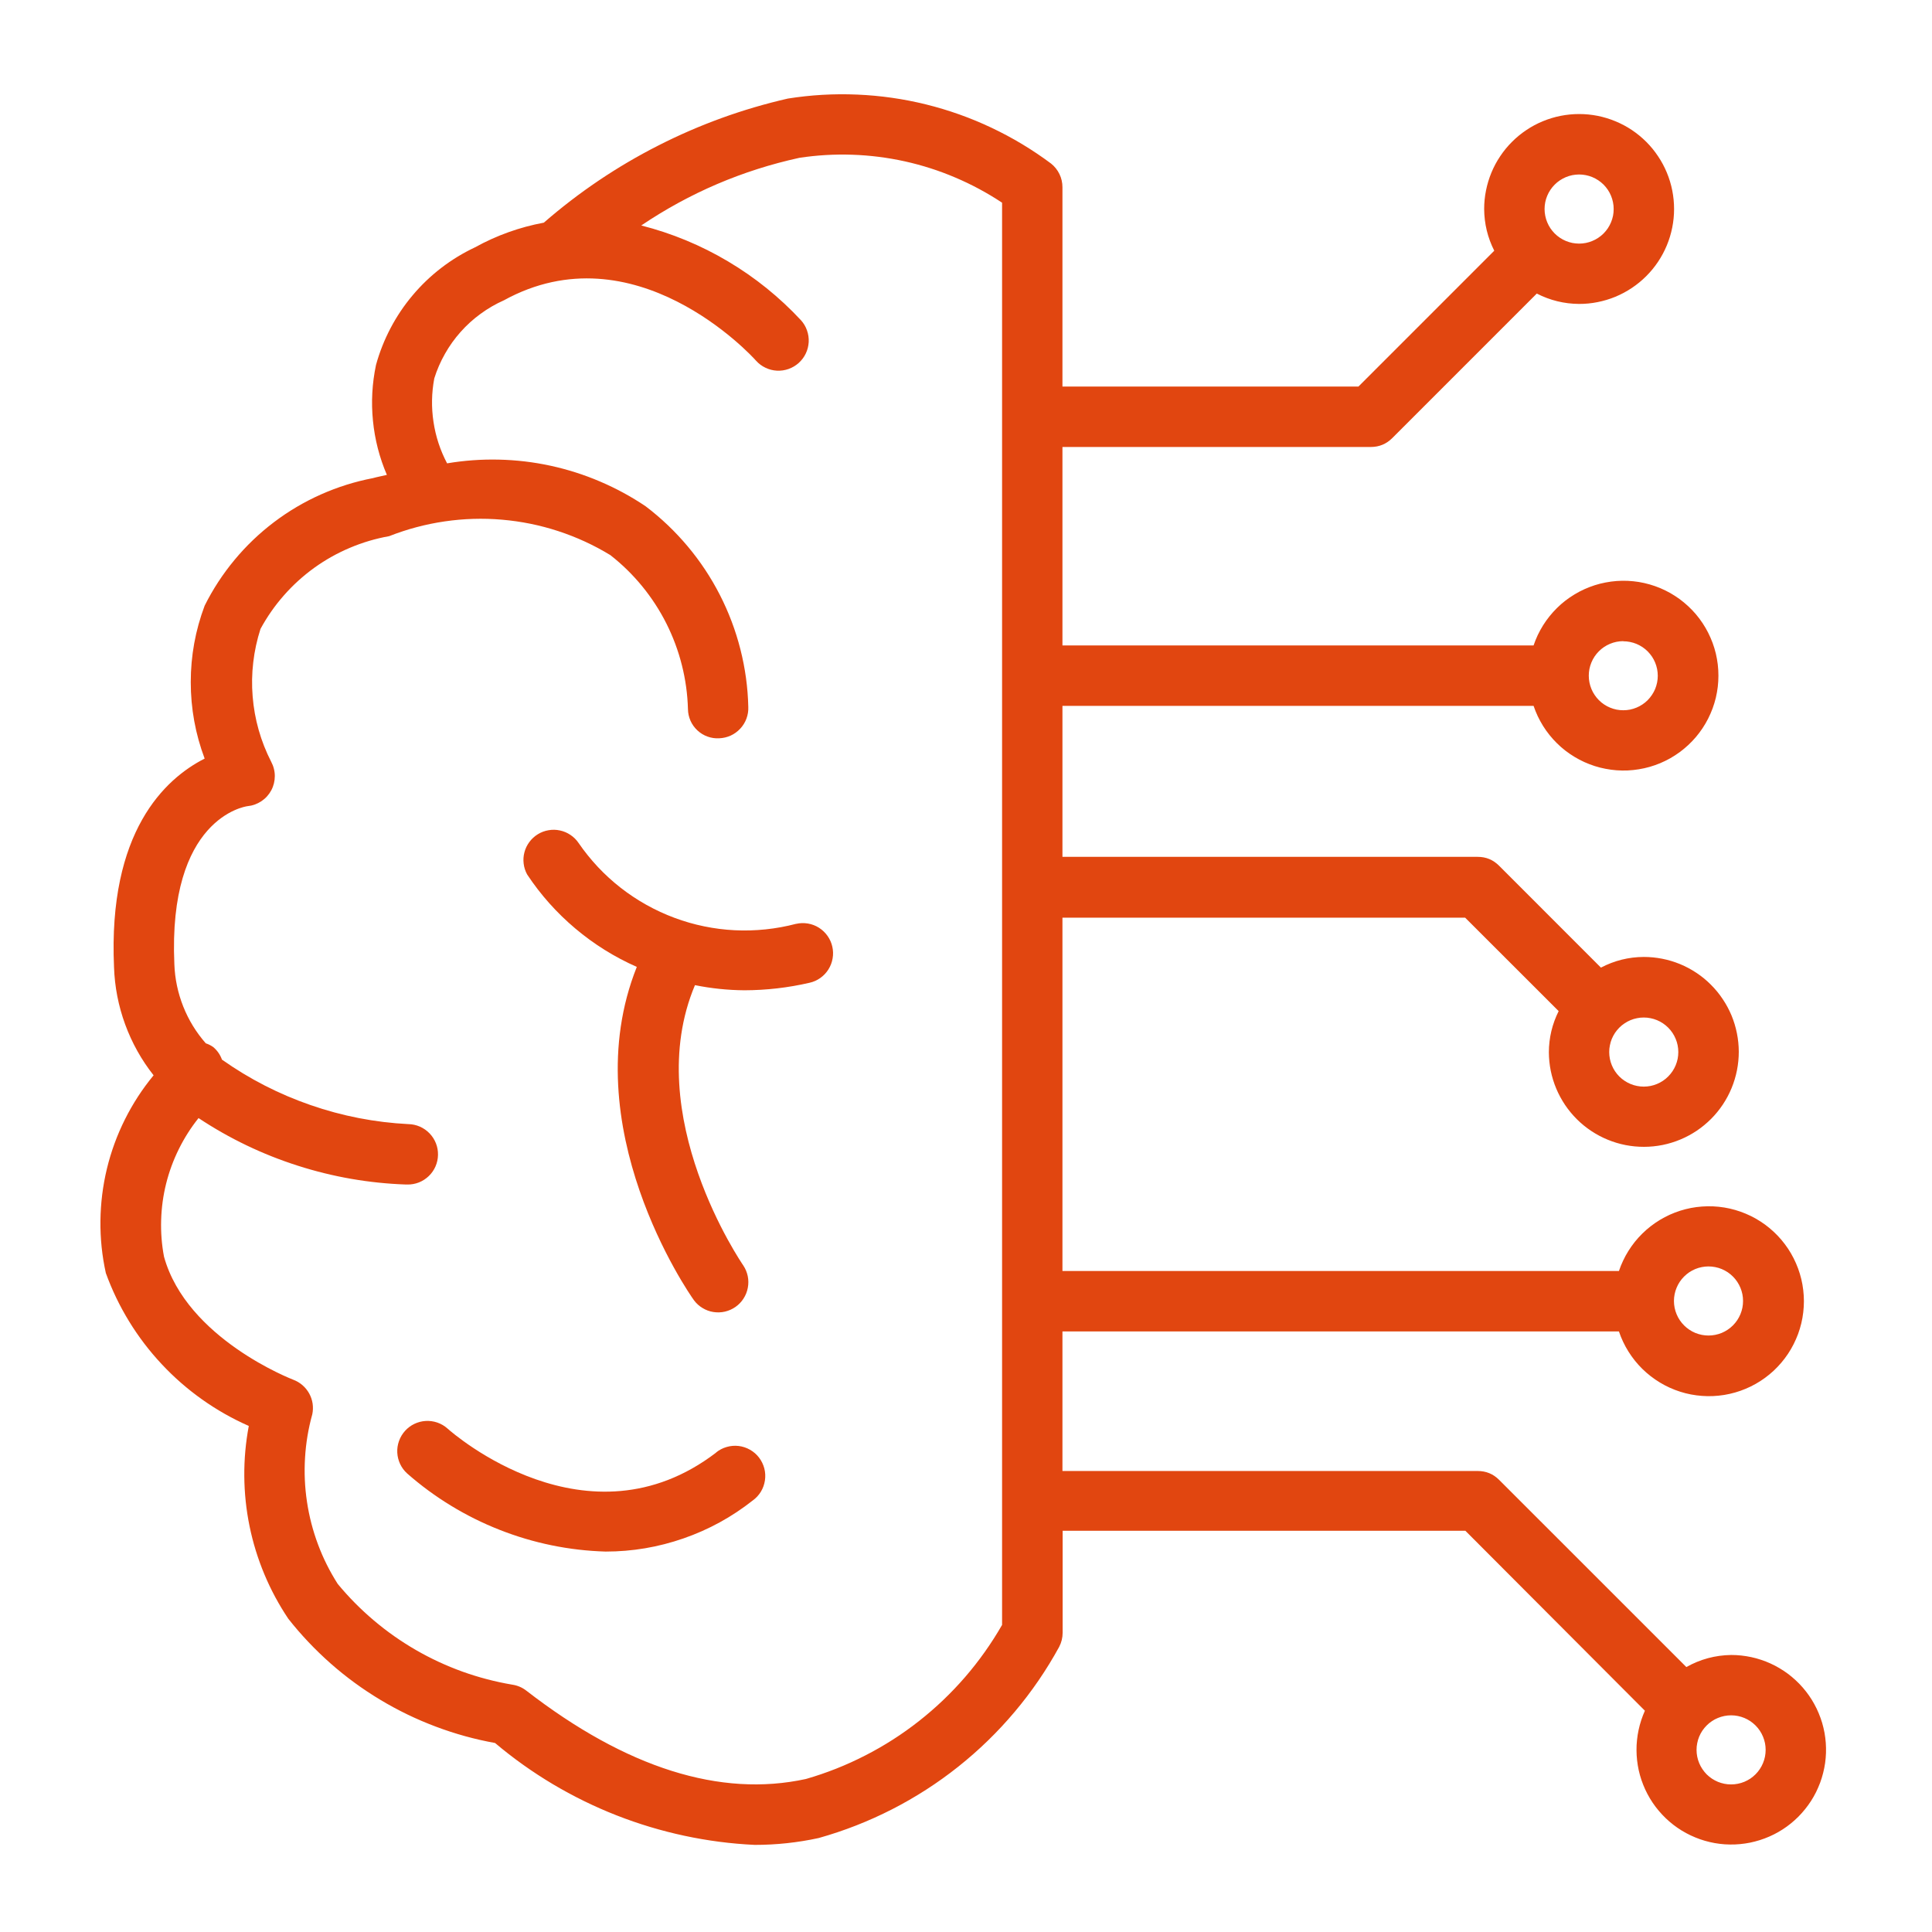 <svg xmlns="http://www.w3.org/2000/svg" xmlns:xlink="http://www.w3.org/1999/xlink" width="300" zoomAndPan="magnify" viewBox="0 0 224.88 225" height="300" preserveAspectRatio="xMidYMid meet" version="1.0"><path fill="#e14610" d="M 92.645 107.59 C 91.484 107.895 90.305 108.109 89.109 108.234 C 87.914 108.359 86.715 108.395 85.516 108.336 C 84.312 108.277 83.125 108.125 81.945 107.883 C 80.77 107.641 79.617 107.312 78.492 106.891 C 77.363 106.473 76.277 105.969 75.227 105.383 C 74.176 104.797 73.18 104.133 72.23 103.395 C 71.285 102.656 70.398 101.848 69.574 100.973 C 68.754 100.094 68 99.16 67.32 98.172 C 67.066 97.797 66.75 97.484 66.375 97.234 C 66 96.98 65.594 96.809 65.152 96.715 C 64.711 96.617 64.266 96.609 63.82 96.688 C 63.375 96.762 62.961 96.918 62.574 97.156 C 62.188 97.395 61.863 97.691 61.594 98.055 C 61.324 98.418 61.129 98.816 61.016 99.254 C 60.898 99.691 60.871 100.133 60.926 100.582 C 60.98 101.031 61.117 101.453 61.336 101.848 C 62.906 104.215 64.777 106.312 66.949 108.141 C 69.121 109.969 71.504 111.457 74.102 112.605 C 66.695 131.148 80.145 150.59 80.758 151.426 C 81.031 151.793 81.363 152.098 81.758 152.332 C 82.148 152.57 82.57 152.727 83.023 152.797 C 83.477 152.867 83.926 152.852 84.371 152.75 C 84.816 152.645 85.227 152.461 85.602 152.199 C 85.977 151.934 86.289 151.609 86.535 151.223 C 86.781 150.84 86.949 150.422 87.031 149.969 C 87.117 149.52 87.113 149.07 87.023 148.621 C 86.93 148.172 86.758 147.758 86.504 147.375 C 86.379 147.191 74.488 129.883 80.875 114.73 C 82.773 115.113 84.691 115.312 86.629 115.328 C 89.191 115.32 91.723 115.031 94.219 114.453 C 94.676 114.352 95.094 114.164 95.473 113.895 C 95.855 113.625 96.168 113.293 96.418 112.898 C 96.664 112.504 96.828 112.078 96.906 111.617 C 96.988 111.156 96.973 110.699 96.871 110.246 C 96.77 109.793 96.582 109.375 96.312 108.992 C 96.043 108.613 95.711 108.297 95.32 108.047 C 94.926 107.797 94.496 107.633 94.039 107.555 C 93.578 107.477 93.121 107.488 92.664 107.59 Z M 92.645 107.59 " fill-opacity="1" fill-rule="nonzero"/><path fill="#e14610" d="M 83.34 169.168 C 68.383 180.605 52.703 166.957 52.043 166.355 C 51.695 166.047 51.301 165.82 50.863 165.668 C 50.426 165.52 49.973 165.457 49.512 165.484 C 49.047 165.512 48.609 165.629 48.191 165.828 C 47.773 166.031 47.41 166.305 47.102 166.648 C 46.793 166.996 46.559 167.387 46.406 167.824 C 46.25 168.262 46.184 168.711 46.207 169.172 C 46.23 169.637 46.344 170.078 46.539 170.496 C 46.738 170.918 47.008 171.281 47.352 171.594 C 48.941 172.992 50.641 174.242 52.449 175.344 C 54.254 176.445 56.145 177.387 58.113 178.16 C 60.086 178.938 62.105 179.539 64.18 179.965 C 66.254 180.391 68.348 180.633 70.465 180.695 C 73.574 180.695 76.598 180.184 79.535 179.164 C 82.473 178.145 85.16 176.672 87.602 174.746 C 87.988 174.469 88.301 174.129 88.551 173.723 C 88.797 173.316 88.953 172.879 89.023 172.41 C 89.094 171.941 89.07 171.477 88.953 171.016 C 88.832 170.555 88.629 170.137 88.344 169.758 C 88.055 169.383 87.707 169.074 87.293 168.84 C 86.883 168.605 86.441 168.457 85.969 168.398 C 85.496 168.344 85.035 168.379 84.578 168.512 C 84.121 168.641 83.707 168.855 83.34 169.152 Z M 83.34 169.168 " fill-opacity="1" fill-rule="nonzero"/><path fill="#e14610" d="M 201.551 192.738 C 199.691 192.766 197.949 193.234 196.332 194.145 L 174.523 172.34 C 173.836 171.652 173.004 171.312 172.035 171.312 L 123.672 171.312 L 123.672 155.059 L 188.48 155.059 C 188.617 155.469 188.777 155.867 188.965 156.262 C 189.148 156.652 189.355 157.031 189.586 157.398 C 189.816 157.766 190.066 158.121 190.336 158.457 C 190.609 158.797 190.898 159.117 191.207 159.422 C 191.516 159.723 191.84 160.008 192.184 160.273 C 192.527 160.539 192.883 160.785 193.254 161.008 C 193.625 161.234 194.008 161.434 194.402 161.613 C 194.797 161.793 195.199 161.945 195.613 162.078 C 196.027 162.211 196.445 162.316 196.871 162.398 C 197.297 162.48 197.727 162.535 198.156 162.566 C 198.59 162.602 199.023 162.605 199.453 162.586 C 199.887 162.566 200.316 162.523 200.746 162.453 C 201.172 162.383 201.594 162.289 202.012 162.168 C 202.43 162.051 202.836 161.906 203.234 161.738 C 203.637 161.57 204.023 161.383 204.402 161.168 C 204.777 160.957 205.141 160.723 205.492 160.465 C 205.84 160.211 206.176 159.934 206.492 159.641 C 206.809 159.344 207.109 159.031 207.391 158.699 C 207.668 158.371 207.93 158.027 208.172 157.664 C 208.41 157.305 208.629 156.93 208.824 156.543 C 209.02 156.156 209.191 155.762 209.344 155.355 C 209.492 154.949 209.617 154.535 209.719 154.113 C 209.82 153.691 209.895 153.266 209.945 152.836 C 209.996 152.406 210.023 151.973 210.023 151.539 C 210.023 151.105 209.996 150.676 209.945 150.246 C 209.895 149.812 209.82 149.387 209.719 148.965 C 209.617 148.547 209.492 148.133 209.344 147.727 C 209.191 147.316 209.02 146.922 208.824 146.535 C 208.629 146.148 208.41 145.773 208.172 145.414 C 207.93 145.055 207.668 144.707 207.391 144.379 C 207.109 144.047 206.809 143.734 206.492 143.441 C 206.176 143.145 205.84 142.871 205.492 142.613 C 205.141 142.359 204.777 142.125 204.402 141.91 C 204.023 141.699 203.637 141.508 203.234 141.34 C 202.836 141.172 202.43 141.031 202.012 140.91 C 201.594 140.789 201.172 140.695 200.746 140.625 C 200.316 140.555 199.887 140.512 199.453 140.492 C 199.023 140.473 198.59 140.48 198.156 140.512 C 197.727 140.543 197.297 140.598 196.871 140.68 C 196.445 140.762 196.027 140.871 195.613 141 C 195.199 141.133 194.797 141.289 194.402 141.465 C 194.008 141.645 193.625 141.848 193.254 142.07 C 192.883 142.293 192.527 142.539 192.184 142.805 C 191.84 143.07 191.516 143.355 191.207 143.66 C 190.898 143.961 190.609 144.285 190.336 144.621 C 190.066 144.961 189.816 145.312 189.586 145.68 C 189.355 146.047 189.148 146.426 188.965 146.82 C 188.777 147.211 188.617 147.613 188.48 148.023 L 123.672 148.023 L 123.672 106.871 L 170.57 106.871 L 181.461 117.754 C 180.707 119.262 180.328 120.859 180.32 122.543 C 180.324 123.27 180.398 123.988 180.539 124.699 C 180.684 125.41 180.898 126.102 181.176 126.77 C 181.457 127.438 181.801 128.074 182.203 128.676 C 182.609 129.277 183.07 129.836 183.586 130.348 C 184.098 130.859 184.66 131.316 185.262 131.715 C 185.867 132.117 186.508 132.457 187.176 132.73 C 187.848 133.008 188.539 133.215 189.254 133.355 C 189.965 133.492 190.684 133.562 191.41 133.559 C 192.133 133.559 192.852 133.484 193.562 133.344 C 194.273 133.199 194.965 132.988 195.637 132.707 C 196.305 132.43 196.941 132.086 197.543 131.684 C 198.145 131.277 198.703 130.816 199.215 130.305 C 199.727 129.789 200.184 129.23 200.586 128.625 C 200.988 128.023 201.328 127.383 201.602 126.715 C 201.879 126.043 202.086 125.352 202.227 124.641 C 202.367 123.926 202.438 123.207 202.438 122.484 C 202.434 121.758 202.363 121.039 202.219 120.328 C 202.078 119.617 201.867 118.926 201.59 118.254 C 201.309 117.586 200.969 116.949 200.562 116.348 C 200.16 115.742 199.703 115.188 199.188 114.676 C 198.676 114.16 198.117 113.703 197.512 113.301 C 196.91 112.898 196.27 112.559 195.602 112.281 C 194.93 112.004 194.238 111.797 193.527 111.656 C 192.816 111.516 192.098 111.445 191.371 111.445 C 189.609 111.453 187.945 111.871 186.383 112.688 L 174.516 100.816 C 173.828 100.129 173 99.785 172.027 99.789 L 123.672 99.789 L 123.672 82.203 L 178.539 82.203 C 178.68 82.613 178.84 83.016 179.023 83.406 C 179.211 83.797 179.418 84.176 179.645 84.543 C 179.875 84.91 180.125 85.262 180.398 85.602 C 180.668 85.938 180.957 86.258 181.266 86.562 C 181.574 86.867 181.898 87.152 182.242 87.418 C 182.586 87.684 182.941 87.926 183.312 88.148 C 183.684 88.375 184.066 88.574 184.461 88.754 C 184.855 88.93 185.258 89.086 185.672 89.219 C 186.082 89.348 186.5 89.457 186.926 89.535 C 187.352 89.617 187.781 89.676 188.211 89.707 C 188.645 89.738 189.078 89.746 189.508 89.727 C 189.941 89.707 190.371 89.66 190.797 89.59 C 191.227 89.523 191.648 89.426 192.062 89.309 C 192.48 89.188 192.887 89.047 193.289 88.879 C 193.688 88.711 194.074 88.52 194.453 88.309 C 194.828 88.094 195.191 87.859 195.543 87.605 C 195.891 87.348 196.223 87.074 196.543 86.777 C 196.859 86.484 197.156 86.172 197.438 85.844 C 197.719 85.512 197.977 85.168 198.219 84.805 C 198.457 84.445 198.676 84.074 198.871 83.688 C 199.066 83.301 199.238 82.902 199.391 82.496 C 199.539 82.09 199.664 81.676 199.766 81.258 C 199.863 80.836 199.941 80.41 199.992 79.98 C 200.043 79.551 200.066 79.117 200.066 78.684 C 200.066 78.254 200.043 77.82 199.992 77.391 C 199.941 76.961 199.863 76.535 199.766 76.113 C 199.664 75.691 199.539 75.281 199.391 74.875 C 199.238 74.469 199.066 74.07 198.871 73.684 C 198.676 73.297 198.457 72.926 198.219 72.566 C 197.977 72.203 197.719 71.859 197.438 71.527 C 197.156 71.199 196.859 70.887 196.543 70.594 C 196.223 70.297 195.891 70.023 195.543 69.766 C 195.191 69.512 194.828 69.277 194.453 69.062 C 194.074 68.852 193.688 68.66 193.289 68.492 C 192.887 68.324 192.48 68.184 192.062 68.062 C 191.648 67.945 191.227 67.848 190.797 67.777 C 190.371 67.711 189.941 67.664 189.508 67.645 C 189.078 67.625 188.645 67.633 188.211 67.664 C 187.781 67.695 187.352 67.754 186.926 67.836 C 186.5 67.914 186.082 68.023 185.672 68.152 C 185.258 68.285 184.855 68.441 184.461 68.617 C 184.066 68.797 183.684 68.996 183.312 69.223 C 182.941 69.445 182.586 69.688 182.242 69.953 C 181.898 70.219 181.574 70.504 181.266 70.809 C 180.957 71.113 180.668 71.434 180.398 71.77 C 180.125 72.109 179.875 72.461 179.645 72.828 C 179.418 73.195 179.211 73.574 179.023 73.965 C 178.84 74.355 178.68 74.758 178.539 75.168 L 123.672 75.168 L 123.672 52.055 L 159.598 52.055 C 160.566 52.051 161.395 51.707 162.082 51.02 L 178.914 34.188 C 180.457 34.98 182.102 35.383 183.836 35.395 C 184.562 35.398 185.281 35.328 185.996 35.184 C 186.707 35.043 187.398 34.836 188.07 34.559 C 188.742 34.281 189.379 33.938 189.984 33.535 C 190.586 33.133 191.145 32.676 191.66 32.16 C 192.172 31.648 192.633 31.09 193.035 30.488 C 193.438 29.883 193.781 29.246 194.059 28.574 C 194.336 27.906 194.547 27.211 194.688 26.5 C 194.832 25.789 194.902 25.07 194.902 24.344 C 194.902 23.617 194.832 22.898 194.691 22.184 C 194.551 21.473 194.34 20.781 194.062 20.109 C 193.785 19.441 193.445 18.801 193.039 18.199 C 192.637 17.594 192.18 17.035 191.668 16.523 C 191.152 16.008 190.594 15.551 189.992 15.145 C 189.387 14.742 188.75 14.402 188.078 14.125 C 187.406 13.844 186.715 13.637 186.004 13.492 C 185.293 13.352 184.574 13.281 183.848 13.281 C 183.121 13.281 182.402 13.352 181.688 13.492 C 180.977 13.633 180.285 13.844 179.613 14.121 C 178.945 14.398 178.305 14.738 177.703 15.145 C 177.098 15.547 176.539 16.004 176.027 16.52 C 175.512 17.031 175.055 17.59 174.652 18.195 C 174.246 18.797 173.906 19.434 173.629 20.105 C 173.352 20.777 173.141 21.469 173 22.18 C 172.855 22.895 172.785 23.613 172.785 24.34 C 172.797 26.051 173.188 27.672 173.961 29.199 L 158.141 45.02 L 123.672 45.02 L 123.672 21.805 C 123.672 21.27 123.559 20.758 123.324 20.273 C 123.09 19.793 122.766 19.383 122.344 19.047 C 120.172 17.426 117.859 16.035 115.406 14.875 C 112.957 13.715 110.414 12.812 107.781 12.16 C 105.148 11.512 102.477 11.129 99.77 11.016 C 97.059 10.898 94.367 11.055 91.688 11.48 C 86.43 12.684 81.398 14.508 76.594 16.953 C 71.785 19.398 67.348 22.391 63.277 25.93 C 60.449 26.457 57.777 27.414 55.258 28.805 C 53.859 29.465 52.547 30.262 51.32 31.207 C 50.098 32.148 48.984 33.211 47.992 34.395 C 46.996 35.574 46.141 36.852 45.422 38.219 C 44.703 39.59 44.137 41.016 43.727 42.508 C 43.277 44.656 43.156 46.82 43.375 49.004 C 43.59 51.188 44.129 53.285 44.996 55.305 C 44.438 55.445 43.934 55.523 43.363 55.684 C 41.27 56.086 39.25 56.723 37.301 57.59 C 35.355 58.457 33.531 59.535 31.832 60.824 C 30.133 62.113 28.602 63.578 27.242 65.219 C 25.883 66.859 24.723 68.633 23.773 70.539 C 22.695 73.41 22.156 76.375 22.156 79.441 C 22.156 82.508 22.695 85.473 23.773 88.344 C 19.129 90.707 12.516 96.863 13.219 112.633 C 13.297 114.926 13.73 117.148 14.516 119.301 C 15.305 121.453 16.406 123.43 17.828 125.23 C 16.523 126.812 15.41 128.523 14.492 130.359 C 13.574 132.195 12.875 134.109 12.391 136.105 C 11.91 138.102 11.66 140.125 11.637 142.176 C 11.613 144.23 11.824 146.258 12.266 148.262 C 12.98 150.23 13.883 152.109 14.98 153.895 C 16.074 155.68 17.336 157.336 18.77 158.867 C 20.199 160.398 21.77 161.77 23.477 162.98 C 25.184 164.191 26.996 165.219 28.914 166.066 C 28.551 167.996 28.375 169.945 28.391 171.91 C 28.406 173.875 28.609 175.82 29.004 177.746 C 29.398 179.672 29.977 181.539 30.734 183.352 C 31.492 185.164 32.422 186.887 33.516 188.52 C 35 190.402 36.645 192.137 38.445 193.727 C 40.242 195.312 42.172 196.723 44.23 197.957 C 46.285 199.195 48.438 200.234 50.684 201.078 C 52.93 201.926 55.23 202.562 57.594 202.988 C 59.703 204.77 61.949 206.367 64.32 207.781 C 66.695 209.191 69.168 210.406 71.738 211.414 C 74.312 212.422 76.949 213.215 79.648 213.793 C 82.352 214.371 85.082 214.727 87.84 214.855 C 90.352 214.855 92.836 214.59 95.289 214.055 C 98.246 213.223 101.094 212.109 103.828 210.711 C 106.562 209.312 109.133 207.66 111.539 205.746 C 113.941 203.836 116.133 201.707 118.113 199.355 C 120.09 197.008 121.82 194.484 123.293 191.789 C 123.559 191.277 123.691 190.734 123.695 190.156 L 123.695 178.27 L 170.594 178.27 L 191.504 199.23 C 191.344 199.59 191.199 199.957 191.078 200.332 C 190.953 200.707 190.852 201.086 190.77 201.473 C 190.688 201.859 190.625 202.246 190.586 202.641 C 190.543 203.031 190.523 203.426 190.527 203.82 C 190.527 204.211 190.551 204.605 190.594 204.996 C 190.637 205.391 190.703 205.777 190.785 206.164 C 190.871 206.547 190.977 206.926 191.102 207.301 C 191.23 207.672 191.375 208.039 191.539 208.398 C 191.703 208.754 191.887 209.102 192.09 209.441 C 192.293 209.781 192.512 210.105 192.75 210.422 C 192.988 210.734 193.242 211.035 193.512 211.324 C 193.781 211.613 194.062 211.883 194.363 212.141 C 194.66 212.398 194.973 212.641 195.297 212.863 C 195.621 213.086 195.957 213.293 196.305 213.48 C 196.652 213.668 197.008 213.836 197.371 213.984 C 197.734 214.137 198.109 214.266 198.484 214.375 C 198.863 214.484 199.246 214.574 199.637 214.645 C 200.023 214.711 200.414 214.762 200.809 214.789 C 201.203 214.812 201.594 214.82 201.988 214.805 C 202.383 214.789 202.773 214.754 203.164 214.695 C 203.555 214.641 203.941 214.562 204.32 214.461 C 204.703 214.363 205.078 214.246 205.449 214.105 C 205.816 213.969 206.176 213.809 206.531 213.633 C 206.883 213.457 207.223 213.258 207.555 213.047 C 207.887 212.832 208.203 212.602 208.512 212.352 C 208.816 212.105 209.109 211.84 209.387 211.562 C 209.664 211.281 209.926 210.988 210.172 210.68 C 210.418 210.375 210.648 210.055 210.863 209.723 C 211.074 209.391 211.27 209.047 211.445 208.695 C 211.617 208.34 211.773 207.98 211.914 207.609 C 212.051 207.242 212.164 206.863 212.262 206.48 C 212.359 206.102 212.434 205.715 212.492 205.324 C 212.547 204.934 212.578 204.543 212.594 204.148 C 212.605 203.754 212.598 203.359 212.57 202.969 C 212.539 202.574 212.492 202.184 212.422 201.797 C 212.348 201.406 212.258 201.023 212.148 200.648 C 212.035 200.27 211.902 199.898 211.75 199.535 C 211.602 199.172 211.43 198.816 211.238 198.469 C 211.051 198.125 210.844 197.789 210.617 197.465 C 210.391 197.145 210.152 196.832 209.891 196.535 C 209.633 196.238 209.359 195.953 209.07 195.688 C 208.781 195.418 208.48 195.168 208.164 194.93 C 207.848 194.695 207.52 194.477 207.18 194.277 C 206.84 194.074 206.492 193.895 206.133 193.73 C 205.773 193.566 205.406 193.422 205.035 193.301 C 204.66 193.176 204.281 193.07 203.895 192.988 C 203.508 192.906 203.121 192.844 202.73 192.801 C 202.336 192.758 201.945 192.738 201.551 192.738 Z M 198.91 147.488 C 199.176 147.488 199.438 147.516 199.695 147.566 C 199.957 147.617 200.207 147.691 200.453 147.793 C 200.695 147.895 200.926 148.02 201.148 148.164 C 201.367 148.312 201.57 148.48 201.758 148.668 C 201.945 148.852 202.109 149.055 202.258 149.277 C 202.402 149.496 202.527 149.727 202.629 149.973 C 202.73 150.215 202.805 150.469 202.859 150.727 C 202.91 150.984 202.934 151.246 202.934 151.512 C 202.934 151.777 202.91 152.039 202.859 152.297 C 202.805 152.555 202.73 152.809 202.629 153.051 C 202.527 153.297 202.402 153.527 202.258 153.746 C 202.109 153.965 201.945 154.168 201.758 154.355 C 201.57 154.543 201.367 154.711 201.148 154.855 C 200.926 155.004 200.695 155.129 200.453 155.23 C 200.207 155.328 199.957 155.406 199.695 155.457 C 199.438 155.508 199.176 155.535 198.91 155.535 C 198.648 155.535 198.387 155.508 198.125 155.457 C 197.867 155.406 197.617 155.328 197.371 155.23 C 197.129 155.129 196.895 155.004 196.676 154.855 C 196.457 154.711 196.254 154.543 196.066 154.355 C 195.879 154.168 195.715 153.965 195.566 153.746 C 195.418 153.527 195.297 153.297 195.195 153.051 C 195.094 152.809 195.016 152.555 194.965 152.297 C 194.914 152.039 194.887 151.777 194.887 151.512 C 194.887 151.246 194.914 150.984 194.965 150.727 C 195.016 150.469 195.094 150.215 195.195 149.973 C 195.297 149.727 195.418 149.496 195.566 149.277 C 195.715 149.055 195.879 148.852 196.066 148.668 C 196.254 148.48 196.457 148.312 196.676 148.164 C 196.895 148.02 197.129 147.895 197.371 147.793 C 197.617 147.691 197.867 147.617 198.125 147.566 C 198.387 147.516 198.648 147.488 198.91 147.488 Z M 195.395 122.516 C 195.395 122.781 195.371 123.043 195.32 123.301 C 195.27 123.562 195.191 123.812 195.09 124.059 C 194.988 124.301 194.867 124.535 194.719 124.754 C 194.574 124.973 194.406 125.176 194.219 125.363 C 194.035 125.551 193.832 125.719 193.609 125.867 C 193.391 126.012 193.16 126.137 192.914 126.238 C 192.672 126.34 192.422 126.418 192.16 126.469 C 191.902 126.52 191.641 126.547 191.375 126.547 C 191.113 126.547 190.852 126.523 190.59 126.469 C 190.332 126.418 190.078 126.344 189.836 126.242 C 189.59 126.141 189.359 126.016 189.141 125.871 C 188.918 125.723 188.715 125.559 188.527 125.371 C 188.34 125.184 188.176 124.98 188.027 124.762 C 187.879 124.543 187.758 124.309 187.656 124.066 C 187.555 123.82 187.477 123.57 187.426 123.312 C 187.375 123.051 187.348 122.789 187.348 122.527 C 187.348 122.262 187.371 122 187.426 121.742 C 187.477 121.48 187.551 121.23 187.652 120.984 C 187.754 120.742 187.879 120.508 188.023 120.289 C 188.172 120.07 188.34 119.867 188.523 119.68 C 188.711 119.492 188.914 119.324 189.137 119.18 C 189.355 119.031 189.586 118.906 189.832 118.805 C 190.074 118.703 190.328 118.629 190.586 118.578 C 190.844 118.523 191.105 118.5 191.371 118.5 C 191.637 118.5 191.895 118.523 192.156 118.578 C 192.414 118.629 192.664 118.703 192.91 118.805 C 193.152 118.906 193.387 119.031 193.605 119.176 C 193.824 119.324 194.027 119.488 194.215 119.676 C 194.402 119.863 194.566 120.066 194.715 120.285 C 194.859 120.504 194.984 120.734 195.086 120.98 C 195.188 121.223 195.266 121.473 195.316 121.73 C 195.367 121.992 195.395 122.254 195.395 122.516 Z M 188.988 74.684 C 189.25 74.684 189.512 74.707 189.77 74.762 C 190.027 74.812 190.281 74.887 190.523 74.988 C 190.766 75.09 191 75.215 191.219 75.359 C 191.438 75.508 191.641 75.672 191.828 75.859 C 192.012 76.047 192.18 76.25 192.328 76.469 C 192.473 76.688 192.598 76.918 192.699 77.164 C 192.797 77.406 192.875 77.656 192.926 77.914 C 192.977 78.176 193.004 78.438 193.004 78.699 C 193.004 78.965 192.977 79.223 192.926 79.484 C 192.875 79.742 192.797 79.992 192.699 80.238 C 192.598 80.48 192.473 80.711 192.324 80.93 C 192.18 81.148 192.012 81.352 191.828 81.539 C 191.641 81.727 191.438 81.895 191.219 82.039 C 191 82.188 190.766 82.309 190.523 82.41 C 190.281 82.512 190.027 82.586 189.77 82.641 C 189.512 82.691 189.25 82.715 188.988 82.715 C 188.723 82.715 188.461 82.691 188.203 82.641 C 187.945 82.586 187.691 82.512 187.449 82.41 C 187.207 82.309 186.973 82.188 186.754 82.039 C 186.535 81.895 186.332 81.727 186.145 81.539 C 185.961 81.352 185.793 81.148 185.648 80.93 C 185.5 80.711 185.375 80.48 185.277 80.238 C 185.176 79.992 185.098 79.742 185.047 79.484 C 184.996 79.223 184.969 78.965 184.969 78.699 C 184.969 78.434 184.992 78.172 185.043 77.914 C 185.094 77.656 185.172 77.402 185.273 77.156 C 185.371 76.914 185.496 76.68 185.641 76.461 C 185.789 76.242 185.953 76.039 186.141 75.852 C 186.328 75.664 186.531 75.496 186.75 75.348 C 186.969 75.203 187.203 75.078 187.445 74.977 C 187.691 74.875 187.941 74.797 188.199 74.746 C 188.461 74.695 188.723 74.668 188.988 74.668 Z M 183.836 20.32 C 184.102 20.32 184.363 20.348 184.625 20.398 C 184.883 20.449 185.133 20.523 185.379 20.625 C 185.625 20.727 185.855 20.852 186.074 20.996 C 186.297 21.145 186.5 21.309 186.688 21.496 C 186.875 21.684 187.039 21.887 187.188 22.105 C 187.336 22.328 187.461 22.559 187.559 22.801 C 187.66 23.047 187.738 23.297 187.789 23.559 C 187.844 23.816 187.867 24.078 187.867 24.344 C 187.867 24.609 187.844 24.871 187.793 25.129 C 187.738 25.387 187.664 25.641 187.562 25.883 C 187.461 26.129 187.336 26.359 187.191 26.582 C 187.043 26.801 186.875 27.004 186.691 27.191 C 186.504 27.379 186.301 27.543 186.078 27.691 C 185.859 27.84 185.629 27.961 185.383 28.062 C 185.141 28.164 184.887 28.242 184.629 28.293 C 184.367 28.344 184.105 28.371 183.844 28.371 C 183.578 28.367 183.316 28.344 183.055 28.293 C 182.797 28.238 182.547 28.164 182.301 28.062 C 182.059 27.961 181.824 27.836 181.605 27.688 C 181.387 27.543 181.184 27.375 180.996 27.188 C 180.809 27 180.645 26.797 180.496 26.578 C 180.348 26.355 180.227 26.125 180.125 25.879 C 180.023 25.637 179.949 25.383 179.898 25.125 C 179.848 24.863 179.82 24.602 179.82 24.34 C 179.82 24.074 179.848 23.812 179.898 23.555 C 179.949 23.297 180.027 23.047 180.129 22.801 C 180.23 22.559 180.352 22.328 180.5 22.109 C 180.645 21.891 180.812 21.688 181 21.5 C 181.188 21.312 181.387 21.148 181.609 21 C 181.828 20.855 182.059 20.73 182.301 20.629 C 182.543 20.527 182.797 20.453 183.055 20.398 C 183.312 20.348 183.574 20.324 183.836 20.32 Z M 116.641 189.238 C 115.402 191.395 113.969 193.418 112.344 195.301 C 110.715 197.184 108.922 198.895 106.965 200.434 C 105.008 201.973 102.922 203.309 100.707 204.441 C 98.492 205.578 96.191 206.492 93.797 207.18 C 83.836 209.355 72.879 205.902 61.242 196.898 C 60.758 196.52 60.207 196.285 59.598 196.195 C 57.621 195.859 55.691 195.355 53.805 194.68 C 51.922 194 50.109 193.16 48.375 192.16 C 46.641 191.156 45.008 190.012 43.477 188.715 C 41.949 187.422 40.543 186.004 39.27 184.461 C 38.344 183.008 37.578 181.48 36.977 179.867 C 36.375 178.258 35.945 176.602 35.691 174.898 C 35.434 173.199 35.359 171.488 35.465 169.77 C 35.566 168.055 35.848 166.367 36.309 164.707 C 36.395 164.297 36.406 163.883 36.348 163.465 C 36.285 163.047 36.152 162.656 35.949 162.285 C 35.746 161.918 35.484 161.594 35.168 161.32 C 34.848 161.043 34.492 160.832 34.098 160.684 C 33.98 160.637 21.684 155.914 19.039 146.348 C 18.773 144.938 18.664 143.516 18.707 142.082 C 18.75 140.648 18.941 139.234 19.289 137.84 C 19.637 136.449 20.129 135.109 20.766 133.824 C 21.402 132.535 22.168 131.332 23.062 130.211 C 26.656 132.594 30.508 134.441 34.613 135.754 C 38.723 137.07 42.93 137.801 47.238 137.949 L 47.371 137.949 C 47.84 137.957 48.289 137.875 48.723 137.707 C 49.156 137.535 49.539 137.285 49.875 136.965 C 50.211 136.641 50.473 136.266 50.66 135.836 C 50.844 135.41 50.941 134.961 50.949 134.496 C 50.957 134.031 50.879 133.578 50.707 133.145 C 50.535 132.711 50.289 132.328 49.965 131.992 C 49.641 131.656 49.266 131.395 48.84 131.207 C 48.41 131.02 47.965 130.922 47.5 130.914 C 43.598 130.715 39.805 129.977 36.113 128.699 C 32.422 127.422 28.98 125.656 25.789 123.402 C 25.582 122.824 25.242 122.336 24.77 121.938 C 24.504 121.75 24.215 121.605 23.906 121.504 C 22.785 120.227 21.91 118.797 21.281 117.219 C 20.656 115.641 20.309 114 20.246 112.301 C 19.488 95.301 28.438 93.93 28.758 93.887 C 29.047 93.859 29.328 93.797 29.602 93.699 C 29.875 93.602 30.133 93.473 30.375 93.312 C 30.617 93.152 30.836 92.965 31.031 92.75 C 31.227 92.535 31.391 92.301 31.531 92.043 C 31.668 91.789 31.77 91.52 31.84 91.238 C 31.91 90.957 31.945 90.668 31.945 90.379 C 31.945 90.09 31.91 89.805 31.836 89.523 C 31.766 89.242 31.66 88.973 31.523 88.715 C 30.918 87.531 30.43 86.297 30.066 85.016 C 29.703 83.734 29.469 82.43 29.363 81.102 C 29.254 79.773 29.277 78.449 29.434 77.125 C 29.586 75.805 29.871 74.508 30.277 73.242 C 31.043 71.836 31.949 70.531 33.008 69.332 C 34.062 68.133 35.238 67.066 36.535 66.129 C 37.832 65.195 39.219 64.418 40.691 63.797 C 42.164 63.172 43.688 62.723 45.262 62.441 C 47.348 61.621 49.504 61.047 51.723 60.723 C 53.941 60.398 56.168 60.328 58.406 60.523 C 60.641 60.715 62.824 61.156 64.957 61.855 C 67.09 62.555 69.113 63.484 71.027 64.652 C 72.395 65.723 73.625 66.93 74.727 68.273 C 75.824 69.617 76.766 71.062 77.547 72.613 C 78.324 74.164 78.93 75.781 79.352 77.465 C 79.777 79.145 80.012 80.855 80.059 82.59 C 80.066 83.059 80.168 83.508 80.355 83.938 C 80.547 84.367 80.816 84.742 81.16 85.062 C 81.504 85.383 81.895 85.621 82.336 85.781 C 82.781 85.941 83.234 86.008 83.703 85.98 C 84.172 85.961 84.613 85.855 85.039 85.664 C 85.461 85.469 85.832 85.199 86.148 84.859 C 86.469 84.516 86.707 84.129 86.871 83.691 C 87.031 83.254 87.105 82.801 87.086 82.336 C 87.035 80.062 86.727 77.828 86.168 75.625 C 85.609 73.422 84.812 71.309 83.777 69.285 C 82.742 67.262 81.496 65.379 80.035 63.637 C 78.574 61.895 76.941 60.336 75.129 58.961 C 73.449 57.828 71.676 56.867 69.812 56.074 C 67.949 55.277 66.027 54.668 64.051 54.238 C 62.07 53.809 60.066 53.574 58.043 53.527 C 56.016 53.48 54.004 53.625 52.008 53.961 C 51.207 52.441 50.68 50.836 50.426 49.141 C 50.168 47.445 50.199 45.754 50.516 44.07 C 50.828 43.066 51.246 42.109 51.766 41.195 C 52.281 40.281 52.891 39.43 53.59 38.648 C 54.289 37.863 55.062 37.16 55.914 36.543 C 56.762 35.922 57.668 35.398 58.625 34.973 C 73.809 26.633 87.418 41.348 87.988 42.008 C 88.301 42.355 88.668 42.629 89.09 42.828 C 89.512 43.031 89.953 43.145 90.422 43.168 C 90.887 43.191 91.34 43.125 91.781 42.969 C 92.219 42.812 92.613 42.578 92.961 42.266 C 93.305 41.953 93.582 41.59 93.781 41.168 C 93.984 40.746 94.094 40.301 94.121 39.836 C 94.145 39.371 94.078 38.918 93.922 38.477 C 93.77 38.035 93.535 37.645 93.223 37.297 C 90.715 34.602 87.883 32.316 84.719 30.438 C 81.555 28.559 78.188 27.168 74.621 26.258 C 80.258 22.457 86.398 19.832 93.039 18.379 C 95.082 18.07 97.137 17.949 99.203 18.02 C 101.266 18.09 103.309 18.348 105.324 18.793 C 107.344 19.242 109.305 19.871 111.203 20.68 C 113.105 21.488 114.918 22.465 116.641 23.605 Z M 201.551 207.812 C 201.285 207.816 201.023 207.789 200.766 207.738 C 200.504 207.688 200.254 207.609 200.008 207.512 C 199.766 207.41 199.531 207.285 199.312 207.141 C 199.09 206.992 198.887 206.824 198.699 206.641 C 198.516 206.453 198.348 206.25 198.199 206.027 C 198.051 205.809 197.93 205.578 197.828 205.332 C 197.727 205.09 197.648 204.836 197.598 204.578 C 197.547 204.32 197.52 204.059 197.52 203.793 C 197.52 203.527 197.543 203.266 197.598 203.008 C 197.648 202.746 197.723 202.496 197.824 202.25 C 197.926 202.008 198.051 201.773 198.195 201.555 C 198.344 201.336 198.512 201.133 198.699 200.945 C 198.883 200.758 199.09 200.59 199.309 200.445 C 199.527 200.297 199.758 200.172 200.004 200.074 C 200.25 199.973 200.5 199.895 200.758 199.844 C 201.02 199.793 201.281 199.766 201.547 199.766 C 201.809 199.766 202.07 199.793 202.332 199.844 C 202.59 199.895 202.84 199.973 203.086 200.074 C 203.328 200.176 203.562 200.301 203.781 200.445 C 204 200.594 204.203 200.762 204.391 200.949 C 204.578 201.137 204.746 201.34 204.891 201.559 C 205.039 201.781 205.16 202.012 205.262 202.258 C 205.363 202.5 205.438 202.754 205.492 203.012 C 205.543 203.27 205.566 203.531 205.566 203.797 C 205.566 204.062 205.539 204.32 205.488 204.582 C 205.438 204.84 205.359 205.09 205.258 205.332 C 205.156 205.578 205.035 205.809 204.887 206.027 C 204.742 206.246 204.574 206.449 204.387 206.637 C 204.203 206.82 204 206.988 203.781 207.137 C 203.559 207.281 203.328 207.406 203.086 207.508 C 202.844 207.609 202.59 207.684 202.332 207.734 C 202.074 207.789 201.812 207.812 201.551 207.812 Z M 201.551 207.812 " fill-opacity="1" fill-rule="nonzero"/></svg>